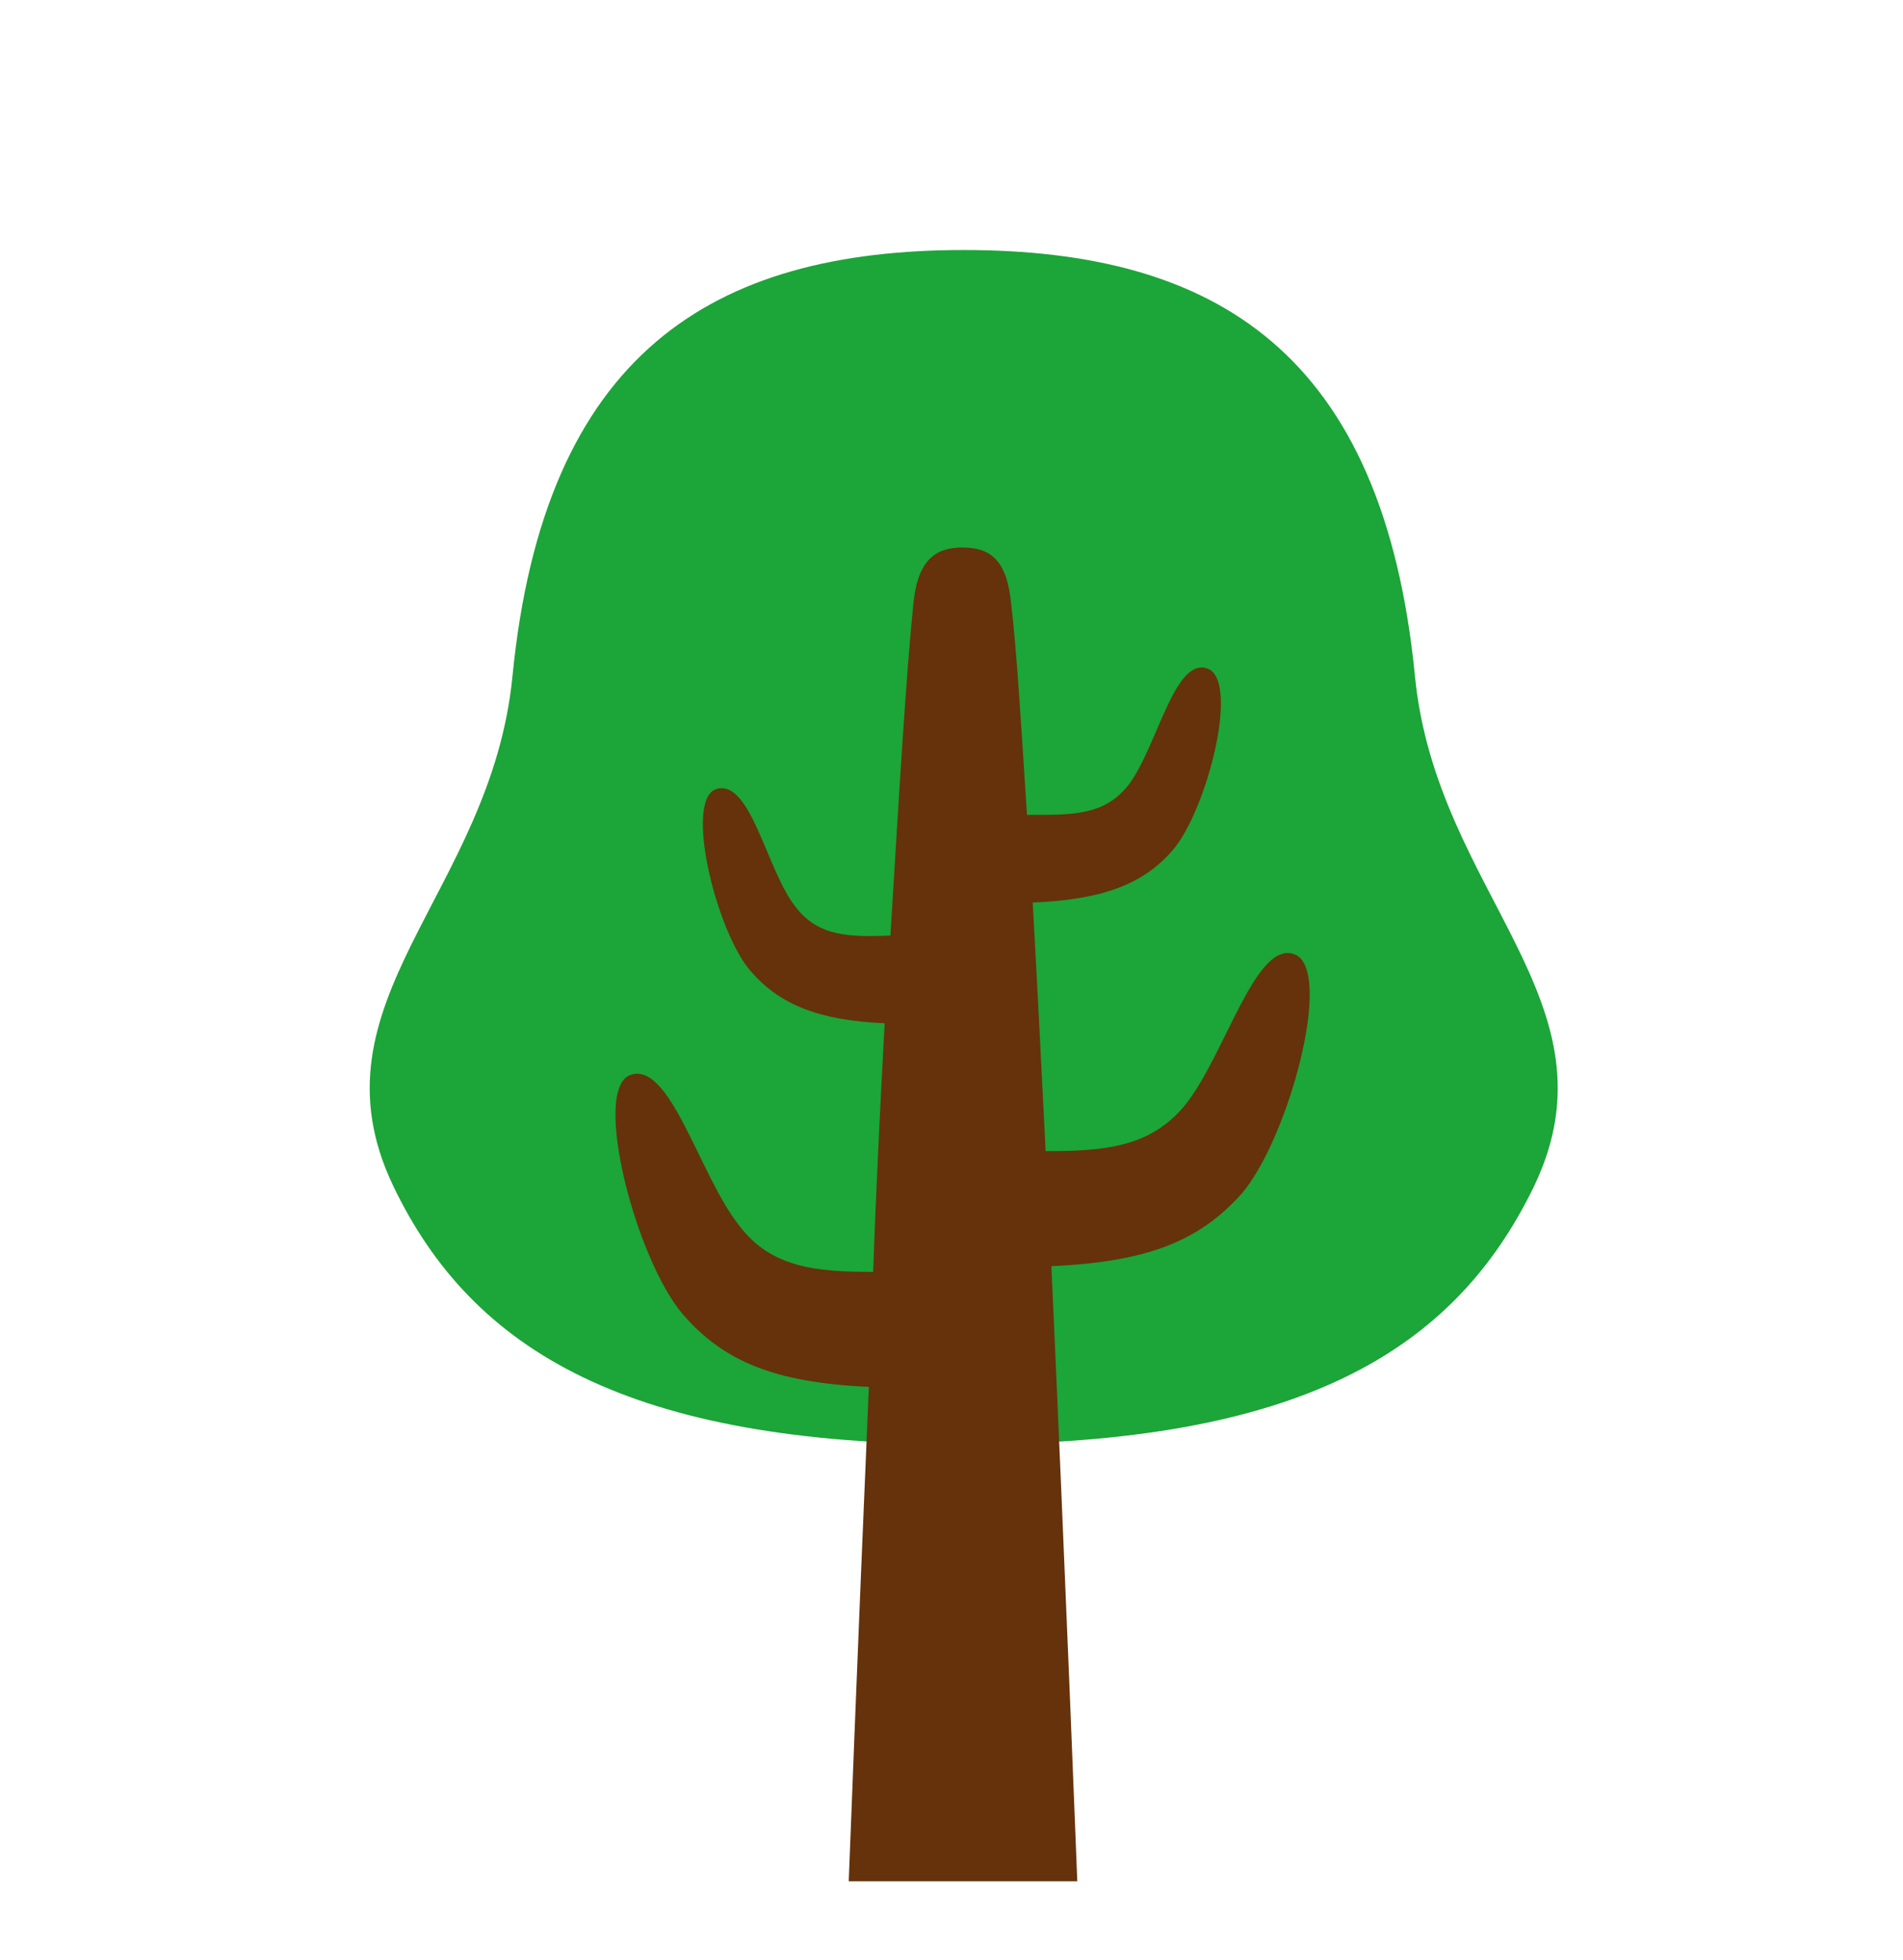 <svg width="100" height="103" viewBox="0 0 100 103" fill="none" xmlns="http://www.w3.org/2000/svg">
<g filter="url(#filter0_d_35_920)">
<path d="M74.358 31.571C72.696 14.502 63.859 9.139 50.642 9.139C37.425 9.139 28.588 14.577 26.926 31.571C25.793 42.976 16.05 48.641 20.657 58.308C24.811 66.994 33.044 71.903 50.642 71.903C68.24 71.903 76.397 67.07 80.627 58.308C85.234 48.641 75.491 42.976 74.358 31.571Z" fill="#1CA538"/>
<path d="M68.014 46.148C65.974 45.393 64.388 51.435 62.273 54.078C60.461 56.269 58.119 56.495 54.947 56.495C54.721 51.964 54.494 47.508 54.267 43.429C57.968 43.278 60.083 42.447 61.594 40.71C63.406 38.671 65.219 31.646 63.406 31.118C61.669 30.589 60.763 35.423 59.252 37.311C57.968 38.897 56.231 38.822 53.965 38.822C53.663 34.139 53.437 30.287 53.134 27.719C52.908 25.378 52.002 24.773 50.566 24.773C49.207 24.773 48.225 25.378 47.998 27.719C47.621 31.344 47.243 37.764 46.79 45.166C44.675 45.242 43.014 45.242 41.805 43.656C40.294 41.767 39.464 36.934 37.651 37.462C35.914 37.991 37.651 45.015 39.464 47.054C40.974 48.791 43.014 49.622 46.488 49.773C46.261 54.003 46.035 58.459 45.884 62.84C42.862 62.84 40.521 62.613 38.859 60.423C36.745 57.779 35.234 51.737 33.119 52.492C31.08 53.248 33.421 62.236 35.914 65.106C38.029 67.523 40.672 68.656 45.657 68.882C45.053 82.93 44.6 94.864 44.6 94.864H56.609C56.609 94.864 56.005 79.154 55.249 62.538C60.385 62.311 63.029 61.178 65.219 58.761C67.712 55.891 70.128 46.903 68.014 46.148Z" fill="#65320B"/>
</g>
<defs>
<filter id="filter0_d_35_920" x="-4" y="0" width="108" height="108" filterUnits="userSpaceOnUse" color-interpolation-filters="sRGB">
<feFlood flood-opacity="0" result="BackgroundImageFix"/>
<feColorMatrix in="SourceAlpha" type="matrix" values="0 0 0 0 0 0 0 0 0 0 0 0 0 0 0 0 0 0 127 0" result="hardAlpha"/>
<feOffset dy="4"/>
<feGaussianBlur stdDeviation="2"/>
<feComposite in2="hardAlpha" operator="out"/>
<feColorMatrix type="matrix" values="0 0 0 0 0 0 0 0 0 0 0 0 0 0 0 0 0 0 0.25 0"/>
<feBlend mode="normal" in2="BackgroundImageFix" result="effect1_dropShadow_35_920"/>
<feBlend mode="normal" in="SourceGraphic" in2="effect1_dropShadow_35_920" result="shape"/>
</filter>
</defs>
</svg>
